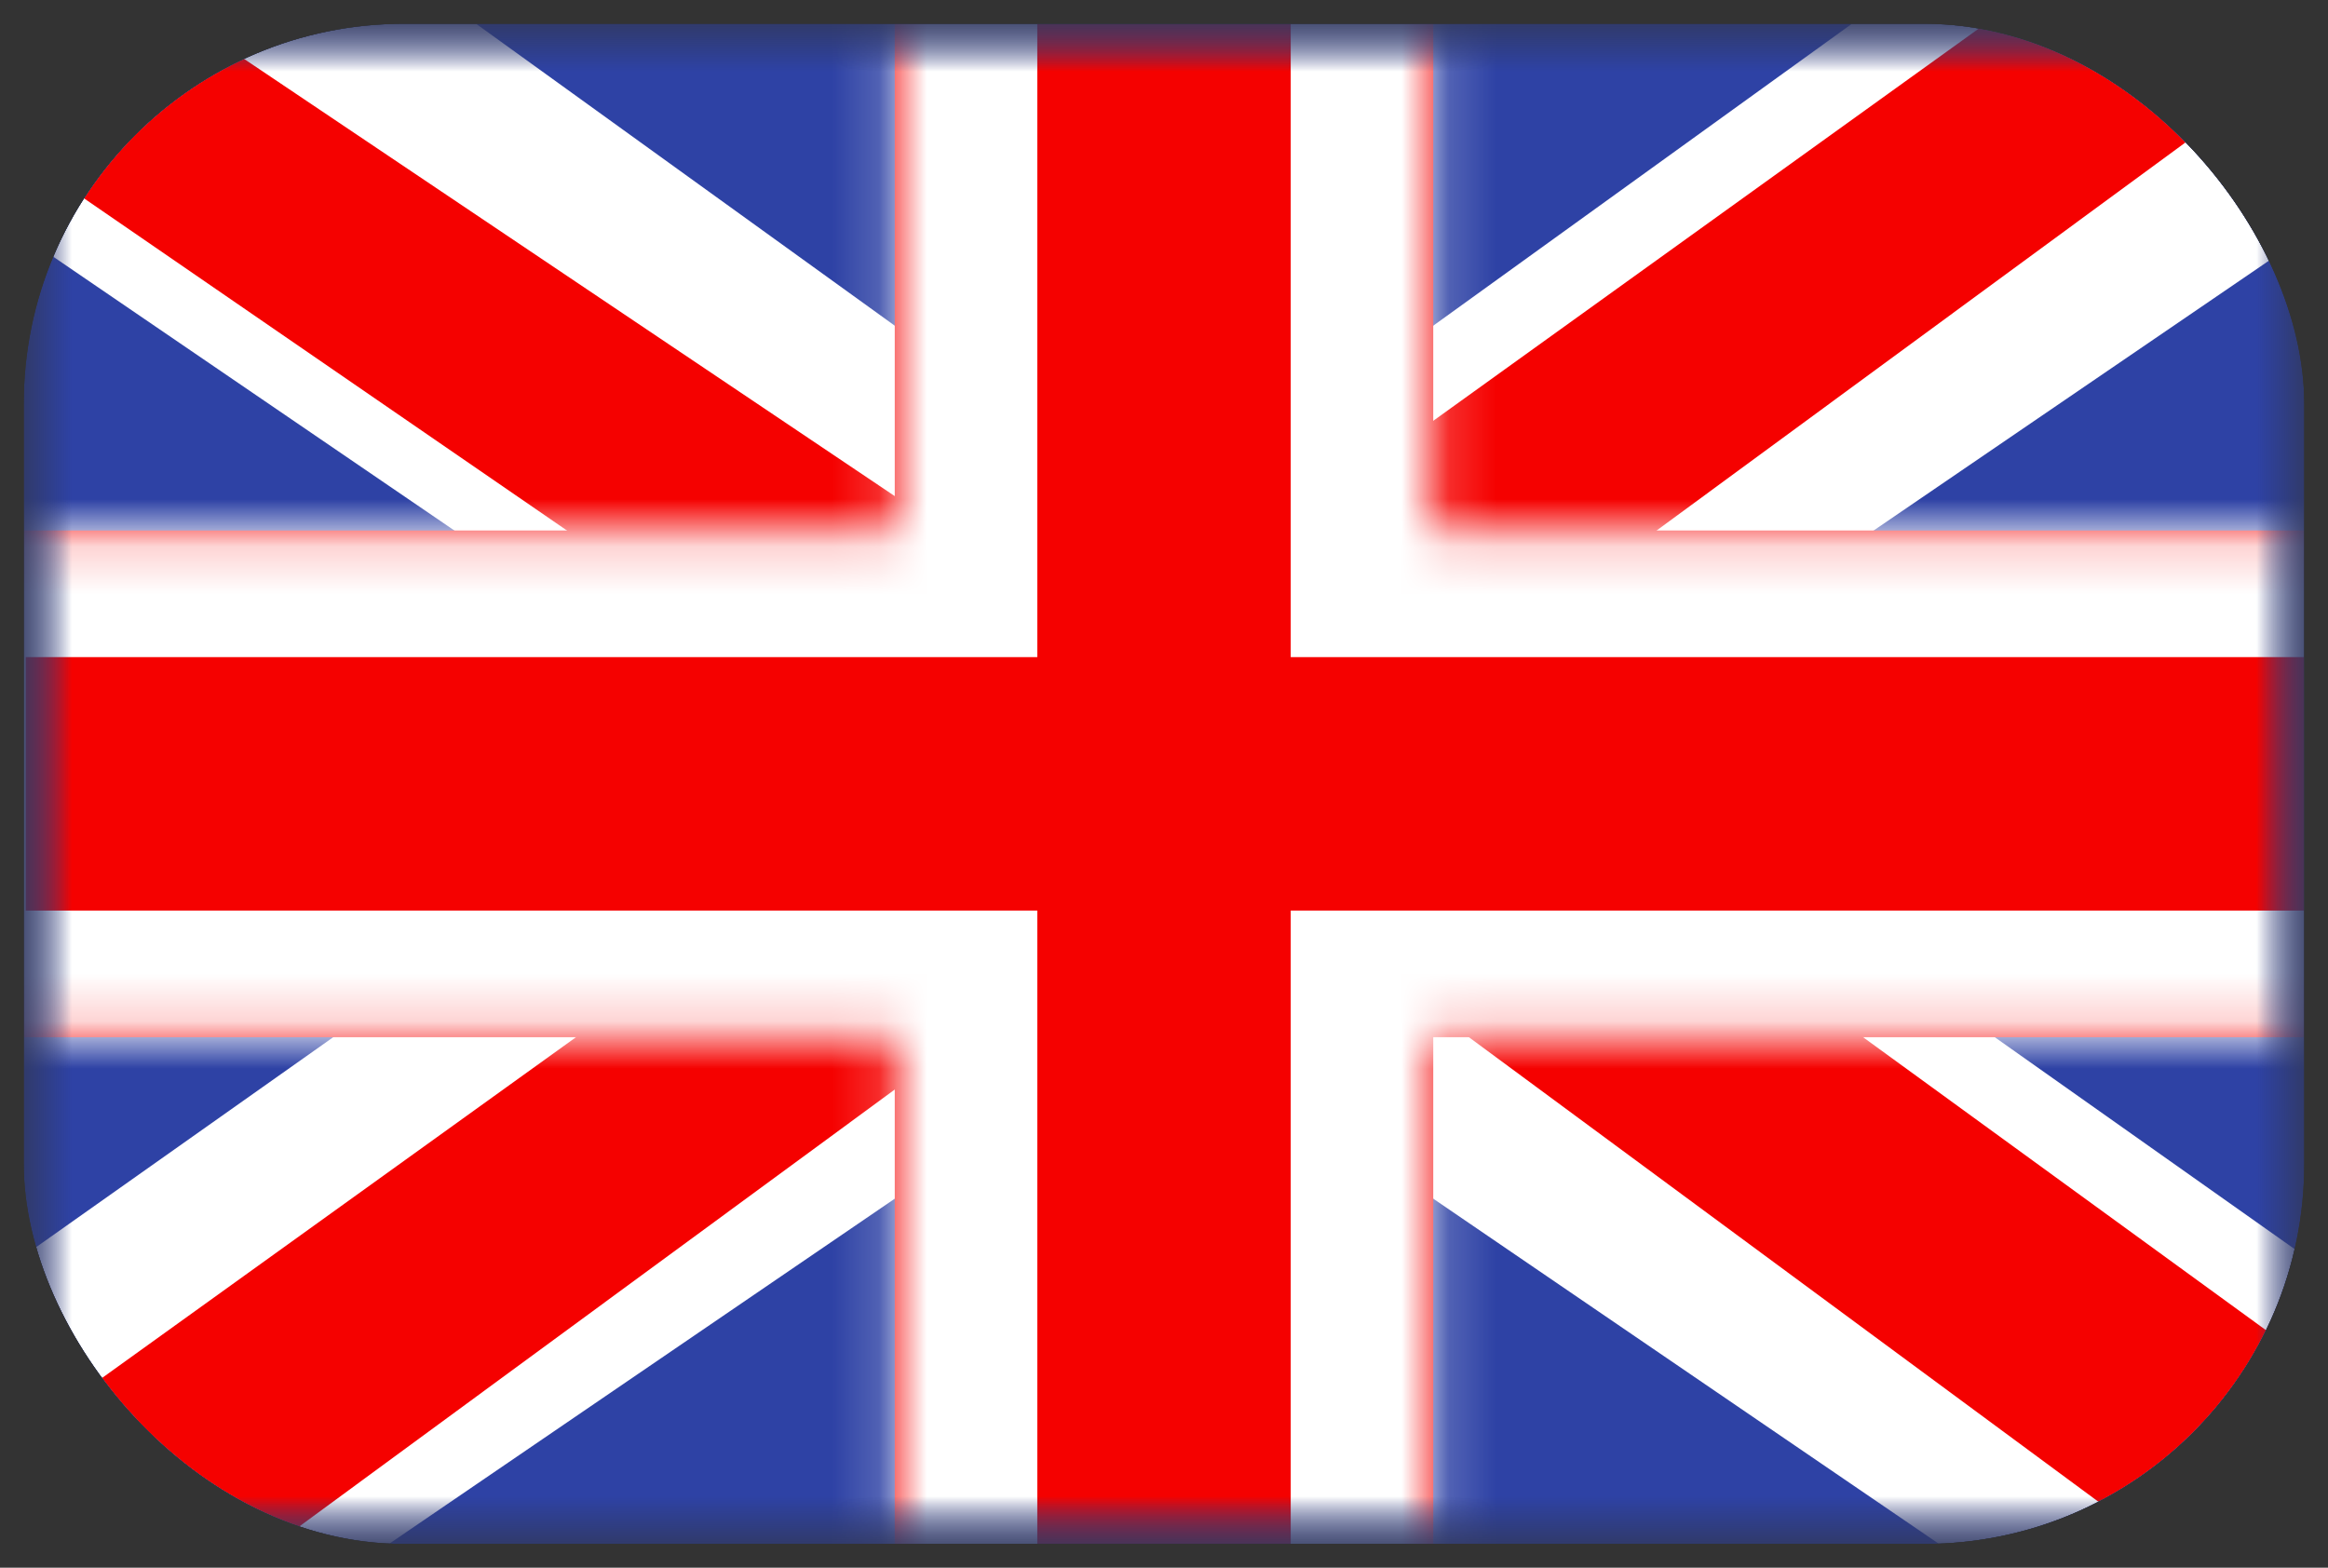 <svg width="49" height="33" viewBox="0 0 49 33" fill="none" xmlns="http://www.w3.org/2000/svg">
<rect x="0" y="0" width="49" height="33" fill="#333333" stroke="none"/>
<g clip-path="url(#clip0_19_269)">
<mask id="mask0_19_269" style="mask-type:luminance" maskUnits="userSpaceOnUse" x="0" y="0" width="49" height="33">
<path d="M0.5 0.5H48.5V32.5H0.5V0.5Z" fill="white"/>
</mask>
<g mask="url(#mask0_19_269)">
<path fill-rule="evenodd" clip-rule="evenodd" d="M0.5 0.5V32.5H48.5V0.5H0.5Z" fill="#2E42A5"/>
<mask id="mask1_19_269" style="mask-type:luminance" maskUnits="userSpaceOnUse" x="0" y="0" width="49" height="33">
<path fill-rule="evenodd" clip-rule="evenodd" d="M0.5 0.5V32.5H48.5V0.5H0.5Z" fill="white"/>
</mask>
<g mask="url(#mask1_19_269)">
<mask id="mask2_19_269" style="mask-type:luminance" maskUnits="userSpaceOnUse" x="0" y="0" width="49" height="33">
<path d="M0.5 0.5H48.5V32.5H0.5V0.5Z" fill="white"/>
</mask>
<g mask="url(#mask2_19_269)">
<path d="M-4.844 30.213L5.719 34.185L48.739 4.817L54.311 -1.084L43.016 -2.411L25.469 10.244L11.345 18.772L-4.844 30.213Z" fill="white"/>
<path d="M-3.4 32.996L1.983 35.3L52.31 -1.632H44.755L-3.399 32.995L-3.4 32.996Z" fill="#F50100"/>
<path d="M53.844 30.213L43.282 34.185L0.261 4.817L-5.311 -1.084L5.984 -2.411L23.531 10.244L37.655 18.772L53.844 30.213Z" fill="white"/>
<path d="M53.484 32.211L48.102 34.515L26.674 18.701L20.32 16.936L-5.848 -1.064H1.709L27.86 16.509L34.806 18.627L53.484 32.211Z" fill="#F50100"/>
<path fill-rule="evenodd" clip-rule="evenodd" d="M30.167 -2.167H18.833V11.167H-2.458V21.833H18.833V35.167H30.167V21.833H51.542V11.167H30.167V-2.167Z" fill="#F50100"/>
<mask id="mask3_19_269" style="mask-type:luminance" maskUnits="userSpaceOnUse" x="-3" y="-3" width="55" height="39">
<path fill-rule="evenodd" clip-rule="evenodd" d="M30.167 -2.167H18.833V11.167H-2.458V21.833H18.833V35.167H30.167V21.833H51.542V11.167H30.167V-2.167Z" fill="white"/>
</mask>
<g mask="url(#mask3_19_269)">
<path d="M18.833 -2.167V-4.833H15.833V-2.167H18.833ZM30.167 -2.167H33.167V-4.833H30.167V-2.167ZM18.833 11.167V13.833H21.833V11.167H18.833ZM-2.458 11.167V8.5H-5.458V11.167H-2.458ZM-2.458 21.833H-5.458V24.5H-2.458V21.833ZM18.833 21.833H21.833V19.167H18.833V21.833ZM18.833 35.167H15.833V37.833H18.833V35.167ZM30.167 35.167V37.833H33.167V35.167H30.167ZM30.167 21.833V19.167H27.167V21.833H30.167ZM51.542 21.833V24.5H54.542V21.833H51.542ZM51.542 11.167H54.542V8.5H51.542V11.167ZM30.167 11.167H27.167V13.833H30.167V11.167ZM18.833 0.5H30.167V-4.833H18.833V0.5ZM21.833 11.167V-2.167H15.833V11.167H21.833ZM-2.458 13.833H18.833V8.5H-2.458V13.833ZM0.542 21.833V11.167H-5.458V21.833H0.542ZM18.833 19.167H-2.458V24.5H18.833V19.167ZM21.833 35.167V21.833H15.833V35.167H21.833ZM30.167 32.5H18.833V37.833H30.167V32.5ZM27.167 21.833V35.167H33.167V21.833H27.167ZM51.542 19.167H30.167V24.5H51.542V19.167ZM48.542 11.167V21.833H54.542V11.167H48.542ZM30.167 13.833H51.542V8.5H30.167V13.833ZM27.167 -2.167V11.167H33.167V-2.167H27.167Z" fill="white"/>
</g>
</g>
</g>
</g>
</g>
<defs>
<clipPath id="clip0_19_269">
<rect x="0.5" y="0.5" width="48" height="32" rx="8" fill="white"/>
</clipPath>
</defs>
</svg>
